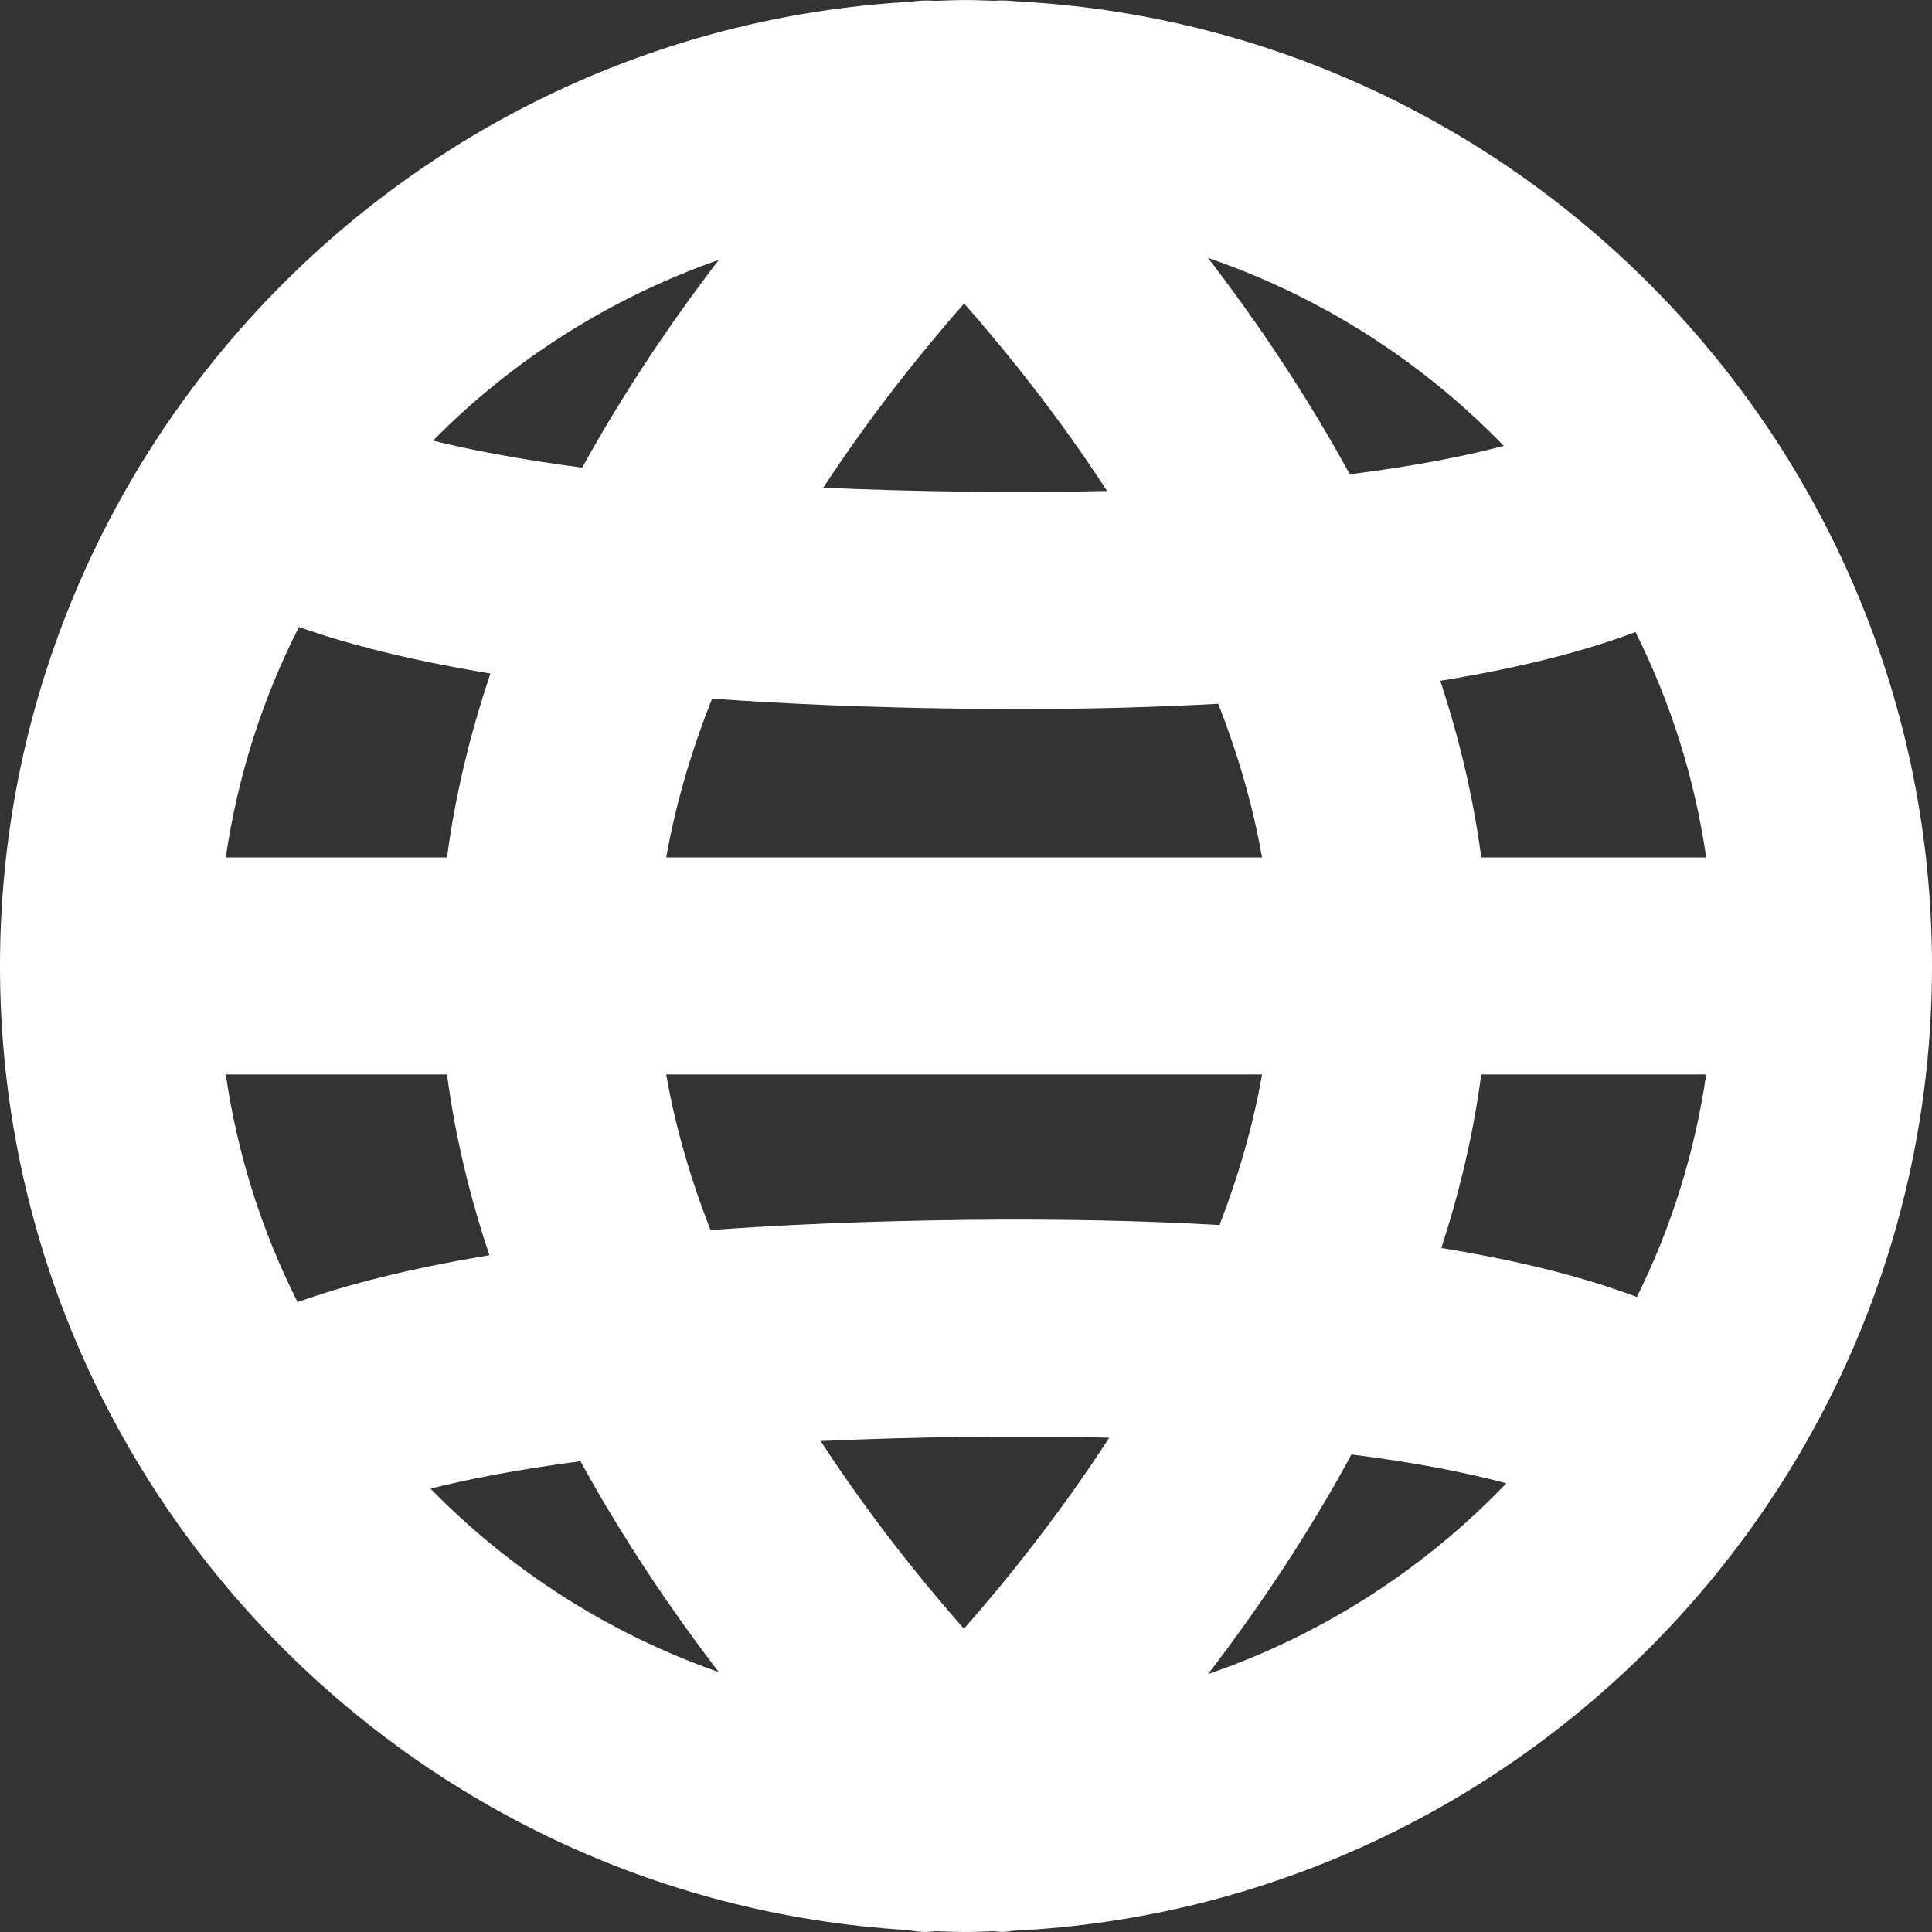 <?xml version="1.0" encoding="iso-8859-1"?>
<!-- Uploaded to: SVG Repo, www.svgrepo.com, Generator: SVG Repo Mixer Tools -->
<svg height="800px" width="800px" version="1.1" id="Capa_1" xmlns="http://www.w3.org/2000/svg" xmlns:xlink="http://www.w3.org/1999/xlink" 
	 viewBox="0 0 434.228 434.228" xml:space="preserve">
<rect x="0" y="0" width="434.228" height="434.228" fill="#333333" stroke="none"/>
<g>
	<path style="fill:#fff;" d="M228.234,0.293c-1.609-0.195-3.219-0.244-4.837-0.122c-2.089-0.057-4.178-0.163-6.283-0.163
		c-2.317,0-4.609,0.106-6.909,0.179c-1.902-0.154-3.796-0.065-5.682,0.219C90.65,6.942,0,101.623,0,217.106
		c0,115.271,90.308,209.815,203.889,216.675c1.414,0.252,2.837,0.439,4.259,0.439c0.675,0,1.333-0.122,2.008-0.171
		c2.317,0.073,4.625,0.171,6.958,0.171c2.113,0,4.211-0.098,6.308-0.163c0.602,0.041,1.203,0.163,1.813,0.163
		c0.886,0,1.756-0.179,2.642-0.276c114.735-5.625,206.352-100.729,206.352-216.838C434.228,101.119,342.806,6.096,228.234,0.293z
		 M337.986,100.217c-8.454,2.235-19.736,4.519-34.62,6.381c-9.909-18.175-21.069-34.595-31.848-48.625
		C296.961,66.695,319.664,81.286,337.986,100.217z M283.655,241.492c-2.024,11.567-5.34,22.898-9.551,33.839
		c-16.761-0.959-35.749-1.398-57.274-1.154c-21.508,0.26-40.44,1.073-57.136,2.284c-4.406-11.274-7.877-22.988-9.958-34.969H283.655
		z M149.745,192.72c2.13-12.225,5.739-24.183,10.299-35.693c16.607,1.195,35.424,2,56.778,2.26c4.178,0.049,8.25,0.073,12.234,0.073
		c16.46,0,31.303-0.431,44.756-1.187c4.349,11.161,7.779,22.727,9.836,34.546C283.647,192.72,149.745,192.72,149.745,192.72z
		 M216.692,68.207c9.836,11.193,21.338,25.564,32.132,42.139c-9.665,0.228-20.102,0.301-31.409,0.163
		c-11.689-0.138-22.435-0.455-32.376-0.902C195.695,93.34,207.002,79.237,216.692,68.207z M161.555,58.404
		c-10.388,13.55-21.11,29.304-30.71,46.707c-14.241-1.878-25.207-4.016-33.522-6.072C115.158,80.944,137.097,66.988,161.555,58.404z
		 M67.199,140.917c10.453,3.723,24.41,7.389,43.033,10.461c-4.487,13.29-7.885,27.117-9.762,41.342H50.747
		C53.437,174.325,59.046,156.898,67.199,140.917z M50.747,241.492h49.722c1.845,13.973,5.154,27.564,9.527,40.635
		c-18.696,3.097-32.669,6.787-43.106,10.535C58.908,276.851,53.397,259.643,50.747,241.492z M96.754,334.572
		c8.307-2.081,19.322-4.251,33.701-6.161c9.706,17.68,20.573,33.685,31.1,47.414C136.828,367.143,114.702,352.951,96.754,334.572z
		 M216.651,366.07c-9.86-11.193-21.386-25.572-32.197-42.187c10.112-0.455,21.045-0.788,32.961-0.927
		c11.502-0.146,22.085-0.065,31.888,0.171C238.354,340.043,226.641,354.698,216.651,366.07z M271.511,376.255
		c10.925-14.217,22.24-30.889,32.246-49.357c15.022,1.886,26.361,4.219,34.798,6.478
		C320.128,352.618,297.229,367.444,271.511,376.255z M367.891,291.515c-10.681-4.048-24.947-7.942-43.951-11.014
		c4.105-12.567,7.21-25.613,8.974-39.009h50.56C380.889,259.212,375.573,276.022,367.891,291.515z M383.482,192.72h-50.56
		c-1.805-13.64-4.991-26.922-9.21-39.708c18.931-3.056,33.173-6.926,43.87-10.957C375.435,157.727,380.856,174.756,383.482,192.72z"
		/>
</g>
</svg>